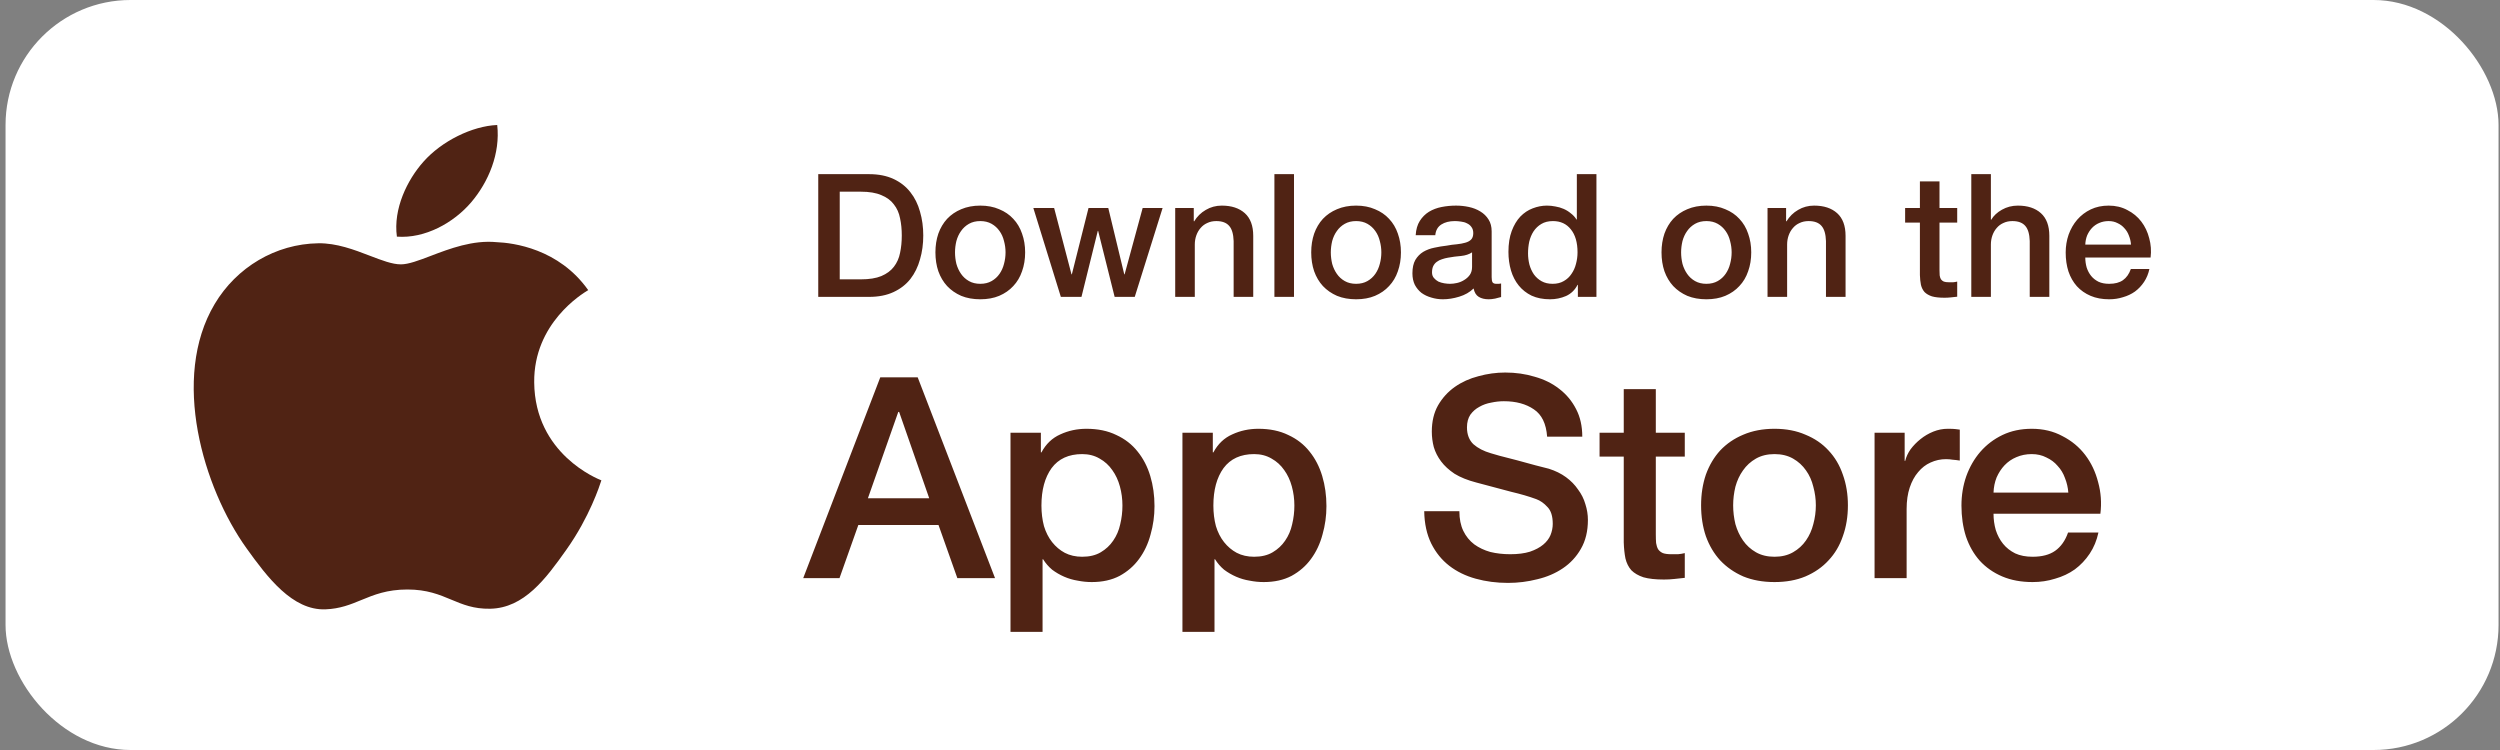<svg width="160" height="48" viewBox="0 0 160 48" fill="none" xmlns="http://www.w3.org/2000/svg">
<rect x="0" y="0" width="160" height="48" fill="#808080" stroke="none"/>
<g clip-path="url(#clip0)">
<rect x="0.355" width="159.552" height="48" rx="8" fill="white"/>
<path d="M52.368 11.146H55.624C56.226 11.146 56.746 11.249 57.186 11.454C57.626 11.659 57.986 11.942 58.264 12.301C58.543 12.653 58.748 13.067 58.88 13.544C59.02 14.021 59.089 14.53 59.089 15.073C59.089 15.616 59.02 16.125 58.88 16.602C58.748 17.079 58.543 17.497 58.264 17.856C57.986 18.208 57.626 18.487 57.186 18.692C56.746 18.897 56.226 19 55.624 19H52.368V11.146ZM53.743 17.878H55.096C55.632 17.878 56.068 17.808 56.405 17.669C56.75 17.522 57.018 17.324 57.208 17.075C57.406 16.818 57.538 16.521 57.604 16.184C57.678 15.839 57.714 15.469 57.714 15.073C57.714 14.677 57.678 14.31 57.604 13.973C57.538 13.628 57.406 13.331 57.208 13.082C57.018 12.825 56.75 12.627 56.405 12.488C56.068 12.341 55.632 12.268 55.096 12.268H53.743V17.878ZM62.738 19.154C62.283 19.154 61.876 19.081 61.517 18.934C61.165 18.78 60.864 18.571 60.615 18.307C60.373 18.043 60.186 17.728 60.054 17.361C59.929 16.994 59.867 16.591 59.867 16.151C59.867 15.718 59.929 15.319 60.054 14.952C60.186 14.585 60.373 14.27 60.615 14.006C60.864 13.742 61.165 13.537 61.517 13.39C61.876 13.236 62.283 13.159 62.738 13.159C63.192 13.159 63.596 13.236 63.948 13.39C64.307 13.537 64.608 13.742 64.85 14.006C65.099 14.27 65.286 14.585 65.411 14.952C65.543 15.319 65.609 15.718 65.609 16.151C65.609 16.591 65.543 16.994 65.411 17.361C65.286 17.728 65.099 18.043 64.85 18.307C64.608 18.571 64.307 18.78 63.948 18.934C63.596 19.081 63.192 19.154 62.738 19.154ZM62.738 18.164C63.016 18.164 63.258 18.105 63.464 17.988C63.669 17.871 63.838 17.717 63.97 17.526C64.102 17.335 64.197 17.123 64.256 16.888C64.322 16.646 64.355 16.4 64.355 16.151C64.355 15.909 64.322 15.667 64.256 15.425C64.197 15.183 64.102 14.97 63.97 14.787C63.838 14.596 63.669 14.442 63.464 14.325C63.258 14.208 63.016 14.149 62.738 14.149C62.459 14.149 62.217 14.208 62.012 14.325C61.806 14.442 61.638 14.596 61.506 14.787C61.374 14.97 61.275 15.183 61.209 15.425C61.15 15.667 61.121 15.909 61.121 16.151C61.121 16.4 61.15 16.646 61.209 16.888C61.275 17.123 61.374 17.335 61.506 17.526C61.638 17.717 61.806 17.871 62.012 17.988C62.217 18.105 62.459 18.164 62.738 18.164ZM66.134 13.313H67.465L68.576 17.559H68.598L69.665 13.313H70.93L71.953 17.559H71.975L73.13 13.313H74.406L72.624 19H71.337L70.281 14.776H70.259L69.214 19H67.894L66.134 13.313ZM75.213 13.313H76.401V14.149L76.423 14.171C76.613 13.856 76.863 13.61 77.171 13.434C77.479 13.251 77.82 13.159 78.194 13.159C78.817 13.159 79.308 13.32 79.668 13.643C80.027 13.966 80.207 14.45 80.207 15.095V19H78.953V15.425C78.938 14.978 78.843 14.655 78.667 14.457C78.491 14.252 78.216 14.149 77.842 14.149C77.629 14.149 77.438 14.189 77.27 14.27C77.101 14.343 76.958 14.45 76.841 14.589C76.723 14.721 76.632 14.879 76.566 15.062C76.5 15.245 76.467 15.44 76.467 15.645V19H75.213V13.313ZM81.562 11.146H82.816V19H81.562V11.146ZM86.79 19.154C86.335 19.154 85.928 19.081 85.569 18.934C85.216 18.78 84.916 18.571 84.666 18.307C84.424 18.043 84.237 17.728 84.106 17.361C83.981 16.994 83.918 16.591 83.918 16.151C83.918 15.718 83.981 15.319 84.106 14.952C84.237 14.585 84.424 14.27 84.666 14.006C84.916 13.742 85.216 13.537 85.569 13.39C85.928 13.236 86.335 13.159 86.79 13.159C87.244 13.159 87.647 13.236 87.999 13.39C88.359 13.537 88.659 13.742 88.901 14.006C89.151 14.27 89.338 14.585 89.463 14.952C89.594 15.319 89.66 15.718 89.66 16.151C89.66 16.591 89.594 16.994 89.463 17.361C89.338 17.728 89.151 18.043 88.901 18.307C88.659 18.571 88.359 18.78 87.999 18.934C87.647 19.081 87.244 19.154 86.79 19.154ZM86.79 18.164C87.068 18.164 87.31 18.105 87.516 17.988C87.721 17.871 87.889 17.717 88.022 17.526C88.153 17.335 88.249 17.123 88.308 16.888C88.374 16.646 88.406 16.4 88.406 16.151C88.406 15.909 88.374 15.667 88.308 15.425C88.249 15.183 88.153 14.97 88.022 14.787C87.889 14.596 87.721 14.442 87.516 14.325C87.31 14.208 87.068 14.149 86.79 14.149C86.511 14.149 86.269 14.208 86.064 14.325C85.858 14.442 85.689 14.596 85.558 14.787C85.425 14.97 85.326 15.183 85.26 15.425C85.202 15.667 85.172 15.909 85.172 16.151C85.172 16.4 85.202 16.646 85.26 16.888C85.326 17.123 85.425 17.335 85.558 17.526C85.689 17.717 85.858 17.871 86.064 17.988C86.269 18.105 86.511 18.164 86.79 18.164ZM95.466 17.735C95.466 17.889 95.484 17.999 95.521 18.065C95.565 18.131 95.646 18.164 95.763 18.164C95.8 18.164 95.844 18.164 95.895 18.164C95.946 18.164 96.005 18.157 96.071 18.142V19.011C96.027 19.026 95.968 19.04 95.895 19.055C95.829 19.077 95.759 19.095 95.686 19.11C95.613 19.125 95.539 19.136 95.466 19.143C95.393 19.15 95.33 19.154 95.279 19.154C95.022 19.154 94.81 19.103 94.641 19C94.472 18.897 94.362 18.718 94.311 18.461C94.062 18.703 93.754 18.879 93.387 18.989C93.028 19.099 92.679 19.154 92.342 19.154C92.085 19.154 91.84 19.117 91.605 19.044C91.37 18.978 91.161 18.879 90.978 18.747C90.802 18.608 90.659 18.435 90.549 18.23C90.446 18.017 90.395 17.772 90.395 17.493C90.395 17.141 90.457 16.855 90.582 16.635C90.714 16.415 90.883 16.243 91.088 16.118C91.301 15.993 91.535 15.905 91.792 15.854C92.056 15.795 92.32 15.751 92.584 15.722C92.811 15.678 93.028 15.649 93.233 15.634C93.438 15.612 93.618 15.579 93.772 15.535C93.933 15.491 94.058 15.425 94.146 15.337C94.241 15.242 94.289 15.102 94.289 14.919C94.289 14.758 94.249 14.626 94.168 14.523C94.095 14.42 93.999 14.343 93.882 14.292C93.772 14.233 93.647 14.197 93.508 14.182C93.369 14.16 93.237 14.149 93.112 14.149C92.76 14.149 92.47 14.222 92.243 14.369C92.016 14.516 91.887 14.743 91.858 15.051H90.604C90.626 14.684 90.714 14.38 90.868 14.138C91.022 13.896 91.216 13.702 91.451 13.555C91.693 13.408 91.964 13.306 92.265 13.247C92.566 13.188 92.874 13.159 93.189 13.159C93.468 13.159 93.743 13.188 94.014 13.247C94.285 13.306 94.527 13.401 94.74 13.533C94.96 13.665 95.136 13.837 95.268 14.05C95.4 14.255 95.466 14.508 95.466 14.809V17.735ZM94.212 16.151C94.021 16.276 93.787 16.353 93.508 16.382C93.229 16.404 92.951 16.441 92.672 16.492C92.54 16.514 92.412 16.547 92.287 16.591C92.162 16.628 92.052 16.683 91.957 16.756C91.862 16.822 91.785 16.914 91.726 17.031C91.675 17.141 91.649 17.277 91.649 17.438C91.649 17.577 91.689 17.695 91.77 17.79C91.851 17.885 91.946 17.962 92.056 18.021C92.173 18.072 92.298 18.109 92.43 18.131C92.569 18.153 92.694 18.164 92.804 18.164C92.943 18.164 93.094 18.146 93.255 18.109C93.416 18.072 93.567 18.01 93.706 17.922C93.853 17.834 93.974 17.724 94.069 17.592C94.164 17.453 94.212 17.284 94.212 17.086V16.151ZM102.172 19H100.984V18.23H100.962C100.794 18.56 100.548 18.798 100.225 18.945C99.903 19.084 99.562 19.154 99.202 19.154C98.755 19.154 98.363 19.077 98.025 18.923C97.695 18.762 97.42 18.545 97.2 18.274C96.98 18.003 96.815 17.684 96.705 17.317C96.595 16.943 96.54 16.543 96.54 16.118C96.54 15.605 96.61 15.161 96.749 14.787C96.889 14.413 97.072 14.105 97.299 13.863C97.534 13.621 97.798 13.445 98.091 13.335C98.392 13.218 98.696 13.159 99.004 13.159C99.18 13.159 99.36 13.177 99.543 13.214C99.727 13.243 99.903 13.295 100.071 13.368C100.24 13.441 100.394 13.537 100.533 13.654C100.68 13.764 100.801 13.896 100.896 14.05H100.918V11.146H102.172V19ZM97.794 16.217C97.794 16.459 97.824 16.697 97.882 16.932C97.948 17.167 98.044 17.376 98.168 17.559C98.3 17.742 98.465 17.889 98.663 17.999C98.861 18.109 99.096 18.164 99.367 18.164C99.646 18.164 99.884 18.105 100.082 17.988C100.288 17.871 100.453 17.717 100.577 17.526C100.709 17.335 100.805 17.123 100.863 16.888C100.929 16.646 100.962 16.4 100.962 16.151C100.962 15.52 100.819 15.029 100.533 14.677C100.255 14.325 99.873 14.149 99.389 14.149C99.096 14.149 98.847 14.211 98.641 14.336C98.443 14.453 98.278 14.611 98.146 14.809C98.022 15 97.93 15.22 97.871 15.469C97.82 15.711 97.794 15.96 97.794 16.217ZM109.208 19.154C108.754 19.154 108.347 19.081 107.987 18.934C107.635 18.78 107.335 18.571 107.085 18.307C106.843 18.043 106.656 17.728 106.524 17.361C106.4 16.994 106.337 16.591 106.337 16.151C106.337 15.718 106.4 15.319 106.524 14.952C106.656 14.585 106.843 14.27 107.085 14.006C107.335 13.742 107.635 13.537 107.987 13.39C108.347 13.236 108.754 13.159 109.208 13.159C109.663 13.159 110.066 13.236 110.418 13.39C110.778 13.537 111.078 13.742 111.32 14.006C111.57 14.27 111.757 14.585 111.881 14.952C112.013 15.319 112.079 15.718 112.079 16.151C112.079 16.591 112.013 16.994 111.881 17.361C111.757 17.728 111.57 18.043 111.32 18.307C111.078 18.571 110.778 18.78 110.418 18.934C110.066 19.081 109.663 19.154 109.208 19.154ZM109.208 18.164C109.487 18.164 109.729 18.105 109.934 17.988C110.14 17.871 110.308 17.717 110.44 17.526C110.572 17.335 110.668 17.123 110.726 16.888C110.792 16.646 110.825 16.4 110.825 16.151C110.825 15.909 110.792 15.667 110.726 15.425C110.668 15.183 110.572 14.97 110.44 14.787C110.308 14.596 110.14 14.442 109.934 14.325C109.729 14.208 109.487 14.149 109.208 14.149C108.93 14.149 108.688 14.208 108.482 14.325C108.277 14.442 108.108 14.596 107.976 14.787C107.844 14.97 107.745 15.183 107.679 15.425C107.621 15.667 107.591 15.909 107.591 16.151C107.591 16.4 107.621 16.646 107.679 16.888C107.745 17.123 107.844 17.335 107.976 17.526C108.108 17.717 108.277 17.871 108.482 17.988C108.688 18.105 108.93 18.164 109.208 18.164ZM113.122 13.313H114.31V14.149L114.332 14.171C114.523 13.856 114.772 13.61 115.08 13.434C115.388 13.251 115.729 13.159 116.103 13.159C116.726 13.159 117.218 13.32 117.577 13.643C117.936 13.966 118.116 14.45 118.116 15.095V19H116.862V15.425C116.847 14.978 116.752 14.655 116.576 14.457C116.4 14.252 116.125 14.149 115.751 14.149C115.538 14.149 115.348 14.189 115.179 14.27C115.01 14.343 114.867 14.45 114.75 14.589C114.633 14.721 114.541 14.879 114.475 15.062C114.409 15.245 114.376 15.44 114.376 15.645V19H113.122V13.313ZM121.928 13.313H122.874V11.608H124.128V13.313H125.261V14.248H124.128V17.284C124.128 17.416 124.132 17.53 124.139 17.625C124.154 17.72 124.179 17.801 124.216 17.867C124.26 17.933 124.322 17.984 124.403 18.021C124.484 18.05 124.594 18.065 124.733 18.065C124.821 18.065 124.909 18.065 124.997 18.065C125.085 18.058 125.173 18.043 125.261 18.021V18.989C125.122 19.004 124.986 19.018 124.854 19.033C124.722 19.048 124.586 19.055 124.447 19.055C124.117 19.055 123.849 19.026 123.644 18.967C123.446 18.901 123.288 18.809 123.171 18.692C123.061 18.567 122.984 18.413 122.94 18.23C122.903 18.047 122.881 17.838 122.874 17.603V14.248H121.928V13.313ZM126.163 11.146H127.417V14.061H127.439C127.593 13.804 127.82 13.592 128.121 13.423C128.429 13.247 128.77 13.159 129.144 13.159C129.767 13.159 130.259 13.32 130.618 13.643C130.977 13.966 131.157 14.45 131.157 15.095V19H129.903V15.425C129.888 14.978 129.793 14.655 129.617 14.457C129.441 14.252 129.166 14.149 128.792 14.149C128.579 14.149 128.389 14.189 128.22 14.27C128.051 14.343 127.908 14.45 127.791 14.589C127.674 14.721 127.582 14.879 127.516 15.062C127.45 15.245 127.417 15.44 127.417 15.645V19H126.163V11.146ZM136.384 15.656C136.37 15.458 136.326 15.267 136.252 15.084C136.186 14.901 136.091 14.743 135.966 14.611C135.849 14.472 135.702 14.362 135.526 14.281C135.358 14.193 135.167 14.149 134.954 14.149C134.734 14.149 134.533 14.189 134.349 14.27C134.173 14.343 134.019 14.45 133.887 14.589C133.763 14.721 133.66 14.879 133.579 15.062C133.506 15.245 133.466 15.443 133.458 15.656H136.384ZM133.458 16.481C133.458 16.701 133.488 16.914 133.546 17.119C133.612 17.324 133.708 17.504 133.832 17.658C133.957 17.812 134.115 17.937 134.305 18.032C134.496 18.12 134.723 18.164 134.987 18.164C135.354 18.164 135.647 18.087 135.867 17.933C136.095 17.772 136.263 17.533 136.373 17.218H137.561C137.495 17.526 137.382 17.801 137.22 18.043C137.059 18.285 136.865 18.49 136.637 18.659C136.41 18.82 136.153 18.941 135.867 19.022C135.589 19.11 135.295 19.154 134.987 19.154C134.54 19.154 134.144 19.081 133.799 18.934C133.455 18.787 133.161 18.582 132.919 18.318C132.685 18.054 132.505 17.739 132.38 17.372C132.263 17.005 132.204 16.602 132.204 16.162C132.204 15.759 132.267 15.377 132.391 15.018C132.523 14.651 132.707 14.332 132.941 14.061C133.183 13.782 133.473 13.562 133.81 13.401C134.148 13.24 134.529 13.159 134.954 13.159C135.402 13.159 135.801 13.254 136.153 13.445C136.513 13.628 136.81 13.874 137.044 14.182C137.279 14.49 137.448 14.846 137.55 15.249C137.66 15.645 137.69 16.056 137.638 16.481H133.458Z" fill="#502314"/>
<path d="M56.338 24.148H58.732L63.682 37H61.27L60.064 33.598H54.934L53.728 37H51.406L56.338 24.148ZM55.546 31.888H59.47L57.544 26.362H57.49L55.546 31.888ZM64.672 27.694H66.616V28.954H66.652C66.94 28.414 67.342 28.03 67.858 27.802C68.374 27.562 68.932 27.442 69.532 27.442C70.264 27.442 70.9 27.574 71.44 27.838C71.992 28.09 72.448 28.444 72.808 28.9C73.168 29.344 73.438 29.866 73.618 30.466C73.798 31.066 73.888 31.708 73.888 32.392C73.888 33.016 73.804 33.622 73.636 34.21C73.48 34.798 73.234 35.32 72.898 35.776C72.574 36.22 72.16 36.58 71.656 36.856C71.152 37.12 70.558 37.252 69.874 37.252C69.574 37.252 69.274 37.222 68.974 37.162C68.674 37.114 68.386 37.03 68.11 36.91C67.834 36.79 67.576 36.64 67.336 36.46C67.108 36.268 66.916 36.046 66.76 35.794H66.724V40.438H64.672V27.694ZM71.836 32.356C71.836 31.936 71.782 31.528 71.674 31.132C71.566 30.736 71.404 30.388 71.188 30.088C70.972 29.776 70.702 29.53 70.378 29.35C70.054 29.158 69.682 29.062 69.262 29.062C68.398 29.062 67.744 29.362 67.3 29.962C66.868 30.562 66.652 31.36 66.652 32.356C66.652 32.824 66.706 33.262 66.814 33.67C66.934 34.066 67.108 34.408 67.336 34.696C67.564 34.984 67.834 35.212 68.146 35.38C68.47 35.548 68.842 35.632 69.262 35.632C69.73 35.632 70.126 35.536 70.45 35.344C70.774 35.152 71.038 34.906 71.242 34.606C71.458 34.294 71.608 33.946 71.692 33.562C71.788 33.166 71.836 32.764 71.836 32.356ZM75.676 27.694H77.62V28.954H77.656C77.944 28.414 78.346 28.03 78.862 27.802C79.378 27.562 79.936 27.442 80.536 27.442C81.268 27.442 81.904 27.574 82.444 27.838C82.996 28.09 83.452 28.444 83.812 28.9C84.172 29.344 84.442 29.866 84.622 30.466C84.802 31.066 84.892 31.708 84.892 32.392C84.892 33.016 84.808 33.622 84.64 34.21C84.484 34.798 84.238 35.32 83.902 35.776C83.578 36.22 83.164 36.58 82.66 36.856C82.156 37.12 81.562 37.252 80.878 37.252C80.578 37.252 80.278 37.222 79.978 37.162C79.678 37.114 79.39 37.03 79.114 36.91C78.838 36.79 78.58 36.64 78.34 36.46C78.112 36.268 77.92 36.046 77.764 35.794H77.728V40.438H75.676V27.694ZM82.84 32.356C82.84 31.936 82.786 31.528 82.678 31.132C82.57 30.736 82.408 30.388 82.192 30.088C81.976 29.776 81.706 29.53 81.382 29.35C81.058 29.158 80.686 29.062 80.266 29.062C79.402 29.062 78.748 29.362 78.304 29.962C77.872 30.562 77.656 31.36 77.656 32.356C77.656 32.824 77.71 33.262 77.818 33.67C77.938 34.066 78.112 34.408 78.34 34.696C78.568 34.984 78.838 35.212 79.15 35.38C79.474 35.548 79.846 35.632 80.266 35.632C80.734 35.632 81.13 35.536 81.454 35.344C81.778 35.152 82.042 34.906 82.246 34.606C82.462 34.294 82.612 33.946 82.696 33.562C82.792 33.166 82.84 32.764 82.84 32.356ZM93.4 32.716C93.4 33.208 93.484 33.628 93.652 33.976C93.82 34.324 94.054 34.612 94.354 34.84C94.654 35.056 94.996 35.218 95.38 35.326C95.776 35.422 96.202 35.47 96.658 35.47C97.15 35.47 97.57 35.416 97.918 35.308C98.266 35.188 98.548 35.038 98.764 34.858C98.98 34.678 99.136 34.474 99.232 34.246C99.328 34.006 99.376 33.766 99.376 33.526C99.376 33.034 99.262 32.674 99.034 32.446C98.818 32.206 98.578 32.038 98.314 31.942C97.858 31.774 97.324 31.618 96.712 31.474C96.112 31.318 95.368 31.12 94.48 30.88C93.928 30.736 93.466 30.55 93.094 30.322C92.734 30.082 92.446 29.818 92.23 29.53C92.014 29.242 91.858 28.936 91.762 28.612C91.678 28.288 91.636 27.958 91.636 27.622C91.636 26.974 91.768 26.416 92.032 25.948C92.308 25.468 92.668 25.072 93.112 24.76C93.556 24.448 94.06 24.22 94.624 24.076C95.188 23.92 95.758 23.842 96.334 23.842C97.006 23.842 97.636 23.932 98.224 24.112C98.824 24.28 99.346 24.538 99.79 24.886C100.246 25.234 100.606 25.666 100.87 26.182C101.134 26.686 101.266 27.274 101.266 27.946H99.016C98.956 27.118 98.674 26.536 98.17 26.2C97.666 25.852 97.024 25.678 96.244 25.678C95.98 25.678 95.71 25.708 95.434 25.768C95.158 25.816 94.906 25.906 94.678 26.038C94.45 26.158 94.258 26.326 94.102 26.542C93.958 26.758 93.886 27.028 93.886 27.352C93.886 27.808 94.024 28.168 94.3 28.432C94.588 28.684 94.96 28.876 95.416 29.008C95.464 29.02 95.65 29.074 95.974 29.17C96.31 29.254 96.682 29.35 97.09 29.458C97.498 29.566 97.894 29.674 98.278 29.782C98.674 29.878 98.956 29.95 99.124 29.998C99.544 30.13 99.91 30.31 100.222 30.538C100.534 30.766 100.792 31.03 100.996 31.33C101.212 31.618 101.368 31.93 101.464 32.266C101.572 32.602 101.626 32.938 101.626 33.274C101.626 33.994 101.476 34.612 101.176 35.128C100.888 35.632 100.504 36.046 100.024 36.37C99.544 36.694 98.998 36.928 98.386 37.072C97.774 37.228 97.15 37.306 96.514 37.306C95.782 37.306 95.092 37.216 94.444 37.036C93.796 36.856 93.232 36.58 92.752 36.208C92.272 35.836 91.888 35.362 91.6 34.786C91.312 34.198 91.162 33.508 91.15 32.716H93.4ZM102.372 27.694H103.92V24.904H105.972V27.694H107.826V29.224H105.972V34.192C105.972 34.408 105.978 34.594 105.99 34.75C106.014 34.906 106.056 35.038 106.116 35.146C106.188 35.254 106.29 35.338 106.422 35.398C106.554 35.446 106.734 35.47 106.962 35.47C107.106 35.47 107.25 35.47 107.394 35.47C107.538 35.458 107.682 35.434 107.826 35.398V36.982C107.598 37.006 107.376 37.03 107.16 37.054C106.944 37.078 106.722 37.09 106.494 37.09C105.954 37.09 105.516 37.042 105.18 36.946C104.856 36.838 104.598 36.688 104.406 36.496C104.226 36.292 104.1 36.04 104.028 35.74C103.968 35.44 103.932 35.098 103.92 34.714V29.224H102.372V27.694ZM113.568 37.252C112.824 37.252 112.158 37.132 111.57 36.892C110.994 36.64 110.502 36.298 110.094 35.866C109.698 35.434 109.392 34.918 109.176 34.318C108.972 33.718 108.87 33.058 108.87 32.338C108.87 31.63 108.972 30.976 109.176 30.376C109.392 29.776 109.698 29.26 110.094 28.828C110.502 28.396 110.994 28.06 111.57 27.82C112.158 27.568 112.824 27.442 113.568 27.442C114.312 27.442 114.972 27.568 115.548 27.82C116.136 28.06 116.628 28.396 117.024 28.828C117.432 29.26 117.738 29.776 117.942 30.376C118.158 30.976 118.266 31.63 118.266 32.338C118.266 33.058 118.158 33.718 117.942 34.318C117.738 34.918 117.432 35.434 117.024 35.866C116.628 36.298 116.136 36.64 115.548 36.892C114.972 37.132 114.312 37.252 113.568 37.252ZM113.568 35.632C114.024 35.632 114.42 35.536 114.756 35.344C115.092 35.152 115.368 34.9 115.584 34.588C115.8 34.276 115.956 33.928 116.052 33.544C116.16 33.148 116.214 32.746 116.214 32.338C116.214 31.942 116.16 31.546 116.052 31.15C115.956 30.754 115.8 30.406 115.584 30.106C115.368 29.794 115.092 29.542 114.756 29.35C114.42 29.158 114.024 29.062 113.568 29.062C113.112 29.062 112.716 29.158 112.38 29.35C112.044 29.542 111.768 29.794 111.552 30.106C111.336 30.406 111.174 30.754 111.066 31.15C110.97 31.546 110.922 31.942 110.922 32.338C110.922 32.746 110.97 33.148 111.066 33.544C111.174 33.928 111.336 34.276 111.552 34.588C111.768 34.9 112.044 35.152 112.38 35.344C112.716 35.536 113.112 35.632 113.568 35.632ZM119.972 27.694H121.898V29.494H121.934C121.994 29.242 122.108 28.996 122.276 28.756C122.456 28.516 122.666 28.3 122.906 28.108C123.158 27.904 123.434 27.742 123.734 27.622C124.034 27.502 124.34 27.442 124.652 27.442C124.892 27.442 125.054 27.448 125.138 27.46C125.234 27.472 125.33 27.484 125.426 27.496V29.476C125.282 29.452 125.132 29.434 124.976 29.422C124.832 29.398 124.688 29.386 124.544 29.386C124.196 29.386 123.866 29.458 123.554 29.602C123.254 29.734 122.99 29.938 122.762 30.214C122.534 30.478 122.354 30.808 122.222 31.204C122.09 31.6 122.024 32.056 122.024 32.572V37H119.972V27.694ZM132.373 31.528C132.349 31.204 132.277 30.892 132.157 30.592C132.049 30.292 131.893 30.034 131.689 29.818C131.497 29.59 131.257 29.41 130.969 29.278C130.693 29.134 130.381 29.062 130.033 29.062C129.673 29.062 129.343 29.128 129.043 29.26C128.755 29.38 128.503 29.554 128.287 29.782C128.083 29.998 127.915 30.256 127.783 30.556C127.663 30.856 127.597 31.18 127.585 31.528H132.373ZM127.585 32.878C127.585 33.238 127.633 33.586 127.729 33.922C127.837 34.258 127.993 34.552 128.197 34.804C128.401 35.056 128.659 35.26 128.971 35.416C129.283 35.56 129.655 35.632 130.087 35.632C130.687 35.632 131.167 35.506 131.527 35.254C131.899 34.99 132.175 34.6 132.355 34.084H134.299C134.191 34.588 134.005 35.038 133.741 35.434C133.477 35.83 133.159 36.166 132.787 36.442C132.415 36.706 131.995 36.904 131.527 37.036C131.071 37.18 130.591 37.252 130.087 37.252C129.355 37.252 128.707 37.132 128.143 36.892C127.579 36.652 127.099 36.316 126.703 35.884C126.319 35.452 126.025 34.936 125.821 34.336C125.629 33.736 125.533 33.076 125.533 32.356C125.533 31.696 125.635 31.072 125.839 30.484C126.055 29.884 126.355 29.362 126.739 28.918C127.135 28.462 127.609 28.102 128.161 27.838C128.713 27.574 129.337 27.442 130.033 27.442C130.765 27.442 131.419 27.598 131.995 27.91C132.583 28.21 133.069 28.612 133.453 29.116C133.837 29.62 134.113 30.202 134.281 30.862C134.461 31.51 134.509 32.182 134.425 32.878H127.585Z" fill="#502314"/>
<path fill-rule="evenodd" clip-rule="evenodd" d="M31.822 8C30.21 8.065 28.258 9.039 27.102 10.348C26.064 11.511 25.157 13.366 25.401 15.145C27.2 15.281 29.033 14.261 30.153 12.951C31.271 11.639 32.027 9.818 31.822 8ZM31.366 38.959C33.549 38.919 34.932 37.041 36.269 35.151C37.733 33.081 38.38 31.074 38.477 30.775C38.482 30.758 38.486 30.747 38.488 30.741C38.487 30.741 38.484 30.74 38.48 30.738C38.27 30.655 34.229 29.066 34.189 24.473C34.149 20.679 37.276 18.792 37.621 18.584C37.633 18.577 37.641 18.572 37.646 18.569C35.764 15.906 32.833 15.541 31.788 15.499C30.263 15.35 28.783 15.914 27.574 16.375C26.805 16.668 26.146 16.919 25.654 16.919C25.107 16.919 24.429 16.659 23.669 16.367C22.675 15.985 21.538 15.549 20.365 15.57C17.647 15.609 15.139 17.1 13.74 19.456C10.913 24.2 13.015 31.229 15.768 35.076C17.116 36.957 18.719 39.074 20.826 38.998C21.767 38.962 22.437 38.686 23.13 38.4C23.93 38.071 24.761 37.728 26.077 37.728C27.33 37.728 28.123 38.06 28.885 38.379C29.614 38.684 30.316 38.978 31.366 38.959Z" fill="#502314"/>
</g>
<defs>
<clipPath id="clip0">
<rect width="159.552" height="48" fill="white" transform="translate(0.355)"/>
</clipPath>
</defs>
</svg>